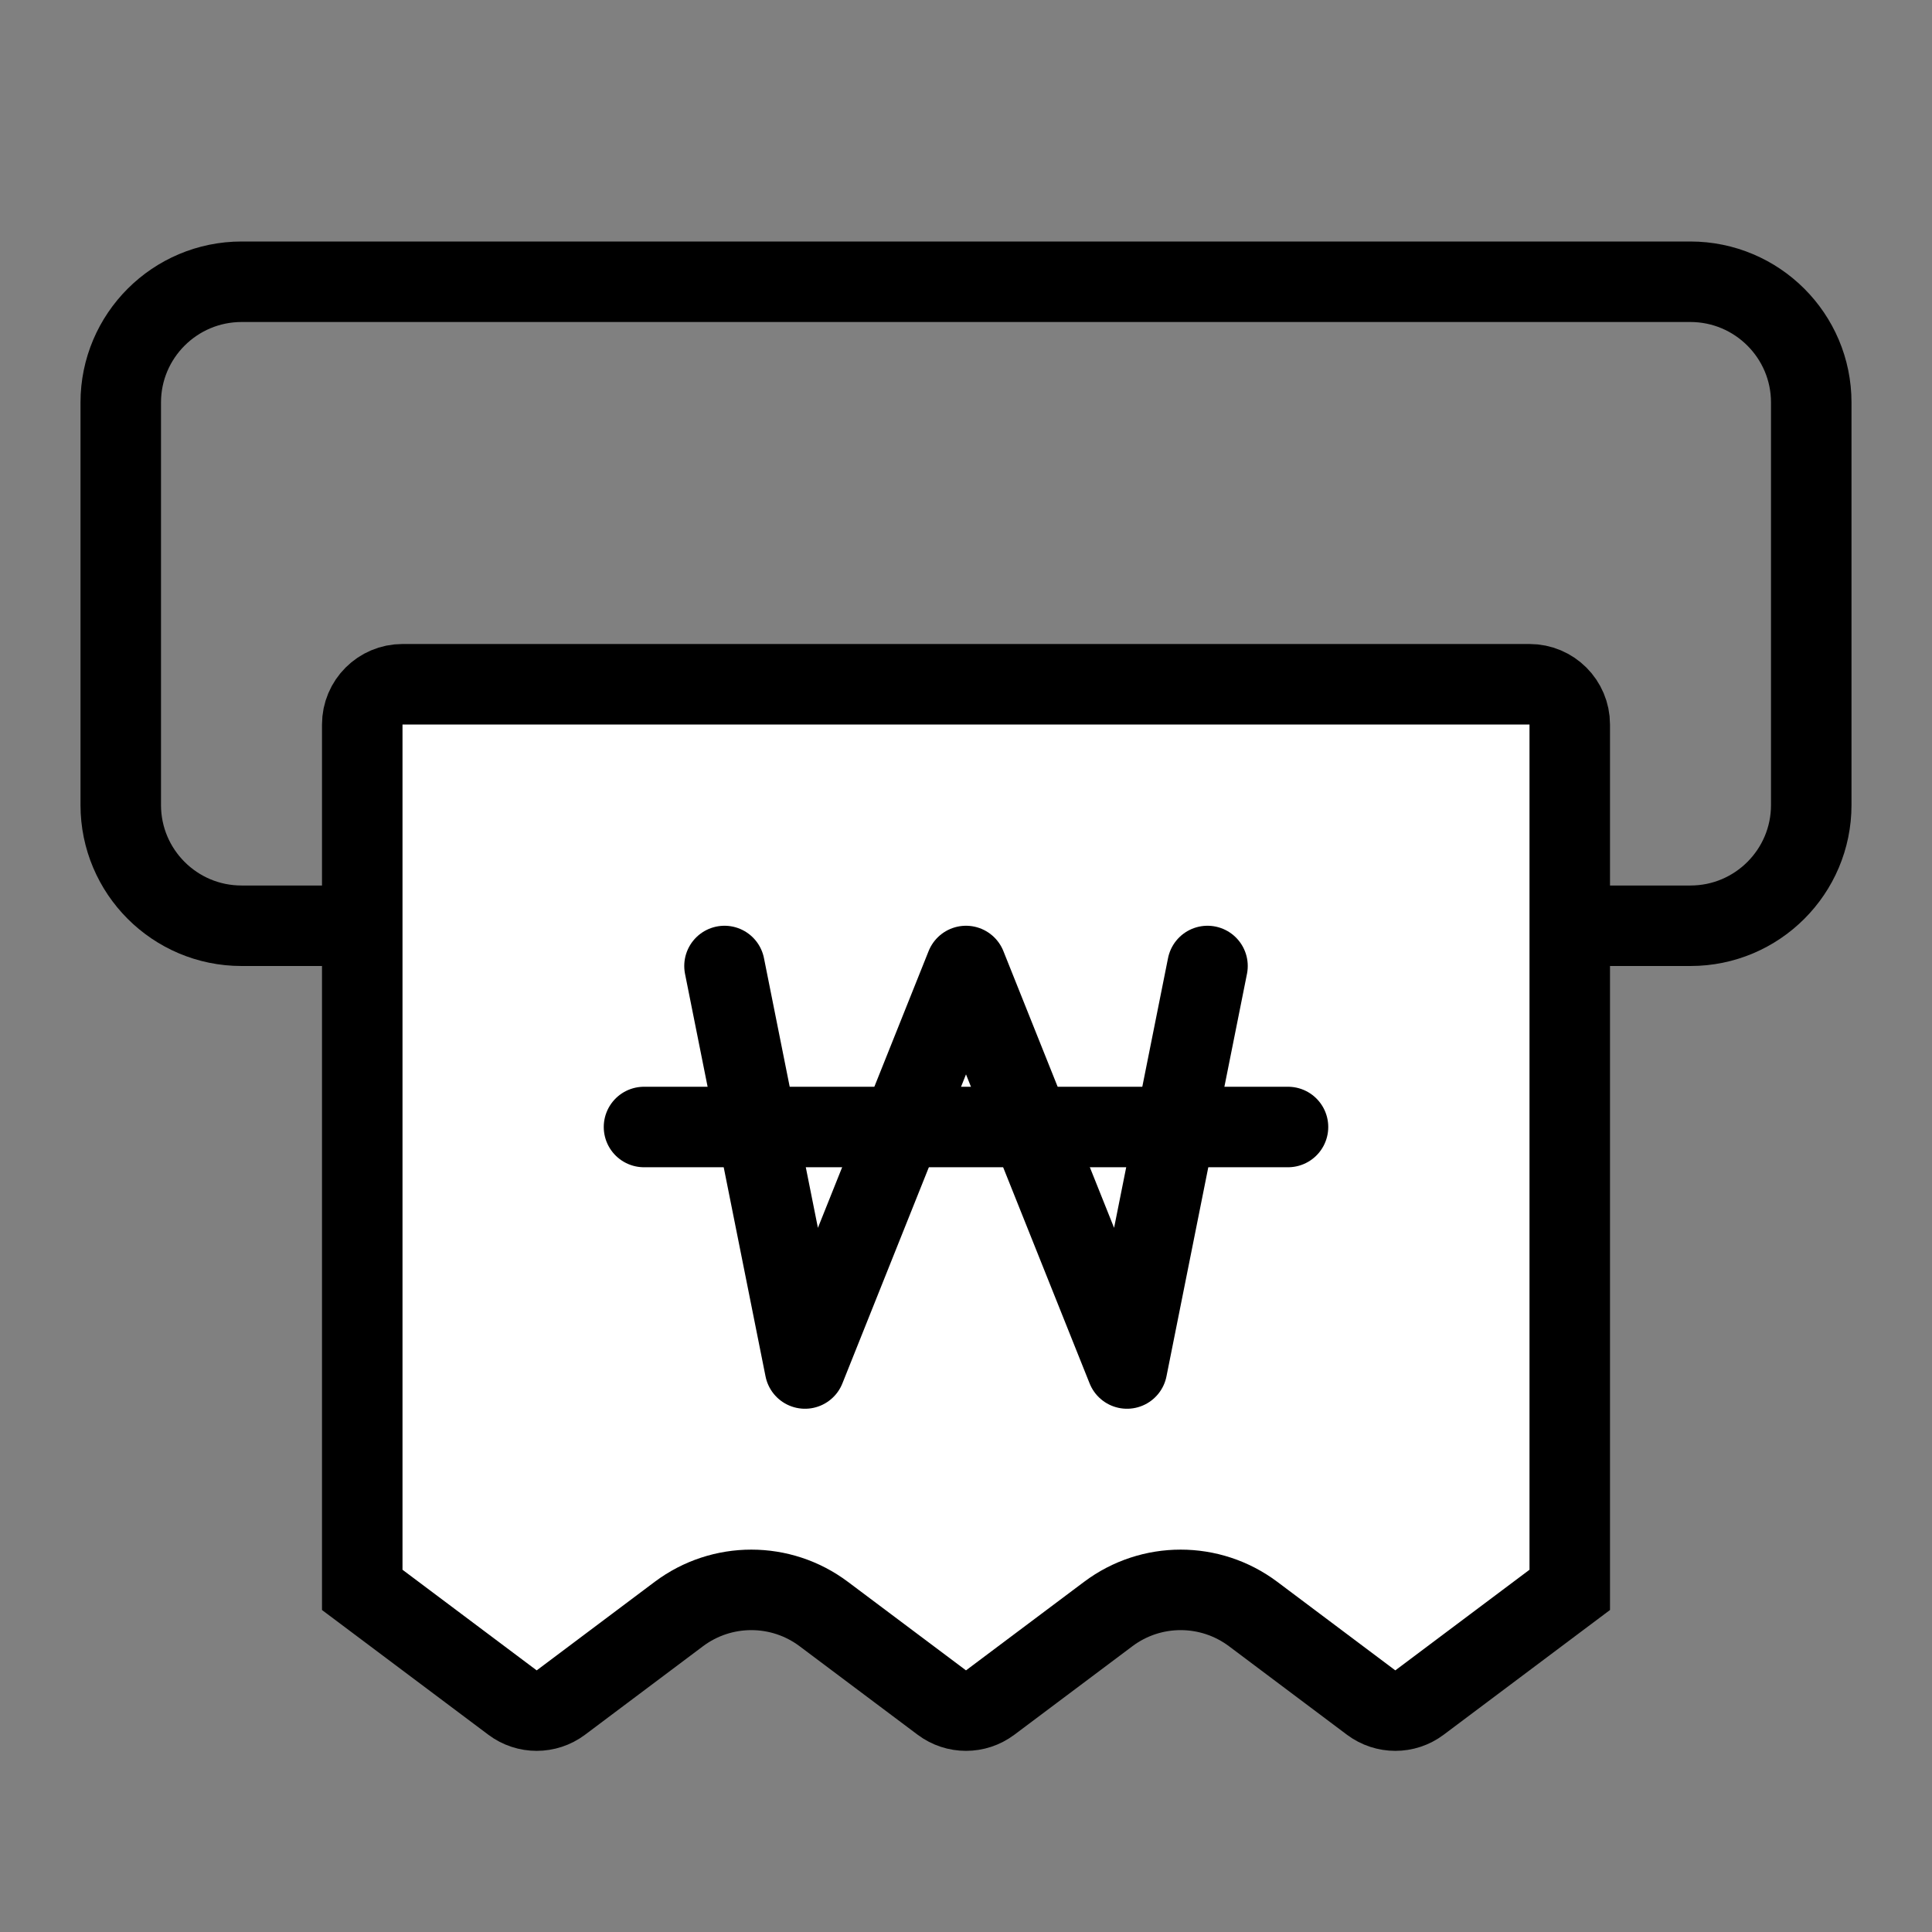 <svg width="24" height="24" viewBox="0 0 24 24" fill="none" xmlns="http://www.w3.org/2000/svg">
<rect x="0" y="0" width="24" height="24" fill="#808080" stroke="none"/>
<path d="M1.5 5C1.5 4.172 2.173 3.5 3.002 3.5H3.042H3.081H3.121H3.16H3.199H3.238H3.278H3.317H3.356H3.395H3.434H3.473H3.512H3.55H3.589H3.628H3.667H3.705H3.744H3.782H3.821H3.859H3.898H3.936H3.974H4.013H4.051H4.089H4.127H4.165H4.203H4.241H4.279H4.317H4.355H4.393H4.431H4.468H4.506H4.544H4.581H4.619H4.656H4.694H4.731H4.769H4.806H4.843H4.881H4.918H4.955H4.992H5.029H5.066H5.103H5.14H5.177H5.214H5.251H5.288H5.325H5.361H5.398H5.435H5.471H5.508H5.545H5.581H5.617H5.654H5.69H5.727H5.763H5.799H5.836H5.872H5.908H5.944H5.98H6.016H6.052H6.088H6.124H6.16H6.196H6.232H6.268H6.304H6.339H6.375H6.411H6.447H6.482H6.518H6.553H6.589H6.624H6.66H6.695H6.731H6.766H6.801H6.837H6.872H6.907H6.943H6.978H7.013H7.048H7.083H7.118H7.153H7.188H7.223H7.258H7.293H7.328H7.363H7.398H7.433H7.467H7.502H7.537H7.572H7.606H7.641H7.676H7.71H7.745H7.779H7.814H7.849H7.883H7.917H7.952H7.986H8.021H8.055H8.089H8.124H8.158H8.192H8.227H8.261H8.295H8.329H8.363H8.398H8.432H8.466H8.5H8.534H8.568H8.602H8.636H8.67H8.704H8.738H8.772H8.806H8.839H8.873H8.907H8.941H8.975H9.009H9.042H9.076H9.11H9.144H9.177H9.211H9.245H9.278H9.312H9.346H9.379H9.413H9.446H9.48H9.513H9.547H9.58H9.614H9.647H9.681H9.714H9.748H9.781H9.815H9.848H9.881H9.915H9.948H9.981H10.015H10.048H10.081H10.115H10.148H10.181H10.214H10.248H10.281H10.314H10.347H10.381H10.414H10.447H10.48H10.513H10.547H10.58H10.613H10.646H10.679H10.712H10.745H10.778H10.812H10.845H10.878H10.911H10.944H10.977H11.01H11.043H11.076H11.109H11.142H11.175H11.208H11.241H11.274H11.307H11.34H11.373H11.406H11.439H11.472H11.505H11.538H11.571H11.604H11.637H11.67H11.703H11.736H11.769H11.802H11.835H11.868H11.901H11.934H11.967H12H12.033H12.066H12.099H12.132H12.165H12.198H12.231H12.264H12.297H12.33H12.363H12.396H12.429H12.462H12.495H12.528H12.561H12.594H12.627H12.66H12.693H12.726H12.759H12.792H12.825H12.858H12.891H12.924H12.957H12.99H13.023H13.056H13.089H13.122H13.155H13.188H13.222H13.255H13.288H13.321H13.354H13.387H13.42H13.453H13.487H13.52H13.553H13.586H13.619H13.653H13.686H13.719H13.752H13.786H13.819H13.852H13.885H13.919H13.952H13.985H14.019H14.052H14.085H14.119H14.152H14.185H14.219H14.252H14.286H14.319H14.353H14.386H14.42H14.453H14.487H14.52H14.554H14.587H14.621H14.655H14.688H14.722H14.755H14.789H14.823H14.856H14.89H14.924H14.958H14.991H15.025H15.059H15.093H15.127H15.161H15.194H15.228H15.262H15.296H15.33H15.364H15.398H15.432H15.466H15.5H15.534H15.568H15.602H15.637H15.671H15.705H15.739H15.773H15.808H15.842H15.876H15.911H15.945H15.979H16.014H16.048H16.082H16.117H16.151H16.186H16.221H16.255H16.29H16.324H16.359H16.394H16.428H16.463H16.498H16.532H16.567H16.602H16.637H16.672H16.707H16.742H16.777H16.812H16.847H16.882H16.917H16.952H16.987H17.022H17.058H17.093H17.128H17.163H17.199H17.234H17.269H17.305H17.34H17.376H17.411H17.447H17.482H17.518H17.553H17.589H17.625H17.661H17.696H17.732H17.768H17.804H17.84H17.876H17.912H17.948H17.984H18.02H18.056H18.092H18.128H18.164H18.201H18.237H18.273H18.31H18.346H18.383H18.419H18.456H18.492H18.529H18.565H18.602H18.639H18.675H18.712H18.749H18.786H18.823H18.86H18.897H18.934H18.971H19.008H19.045H19.082H19.119H19.157H19.194H19.231H19.269H19.306H19.344H19.381H19.419H19.456H19.494H19.532H19.569H19.607H19.645H19.683H19.721H19.759H19.797H19.835H19.873H19.911H19.949H19.987H20.026H20.064H20.102H20.141H20.179H20.218H20.256H20.295H20.333H20.372H20.411H20.45H20.488H20.527H20.566H20.605H20.644H20.683H20.722H20.762H20.801H20.84H20.879H20.919H20.958H20.998C21.827 3.5 22.5 4.172 22.5 5V8.5V10C22.5 10.828 21.828 11.5 21 11.5H3C2.172 11.5 1.5 10.828 1.5 10V8.5V5Z" stroke="black"/>
<path d="M4.5 9C4.5 8.724 4.724 8.5 5 8.5H19C19.276 8.5 19.5 8.724 19.5 9V19.75L17.633 21.15C17.456 21.283 17.211 21.283 17.033 21.15L15.567 20.05C15.033 19.65 14.3 19.65 13.767 20.05L12.3 21.15C12.122 21.283 11.878 21.283 11.7 21.15L10.233 20.05C9.7 19.65 8.967 19.65 8.433 20.05L6.967 21.15C6.789 21.283 6.544 21.283 6.367 21.15L4.5 19.75V9Z" fill="white" stroke="black"/>
<path d="M9 12L10 17L12 12L14 17L15 12" stroke="black" stroke-linecap="round" stroke-linejoin="round"/>
<path d="M8 14H16" stroke="black" stroke-linecap="round" stroke-linejoin="round"/>
</svg>
